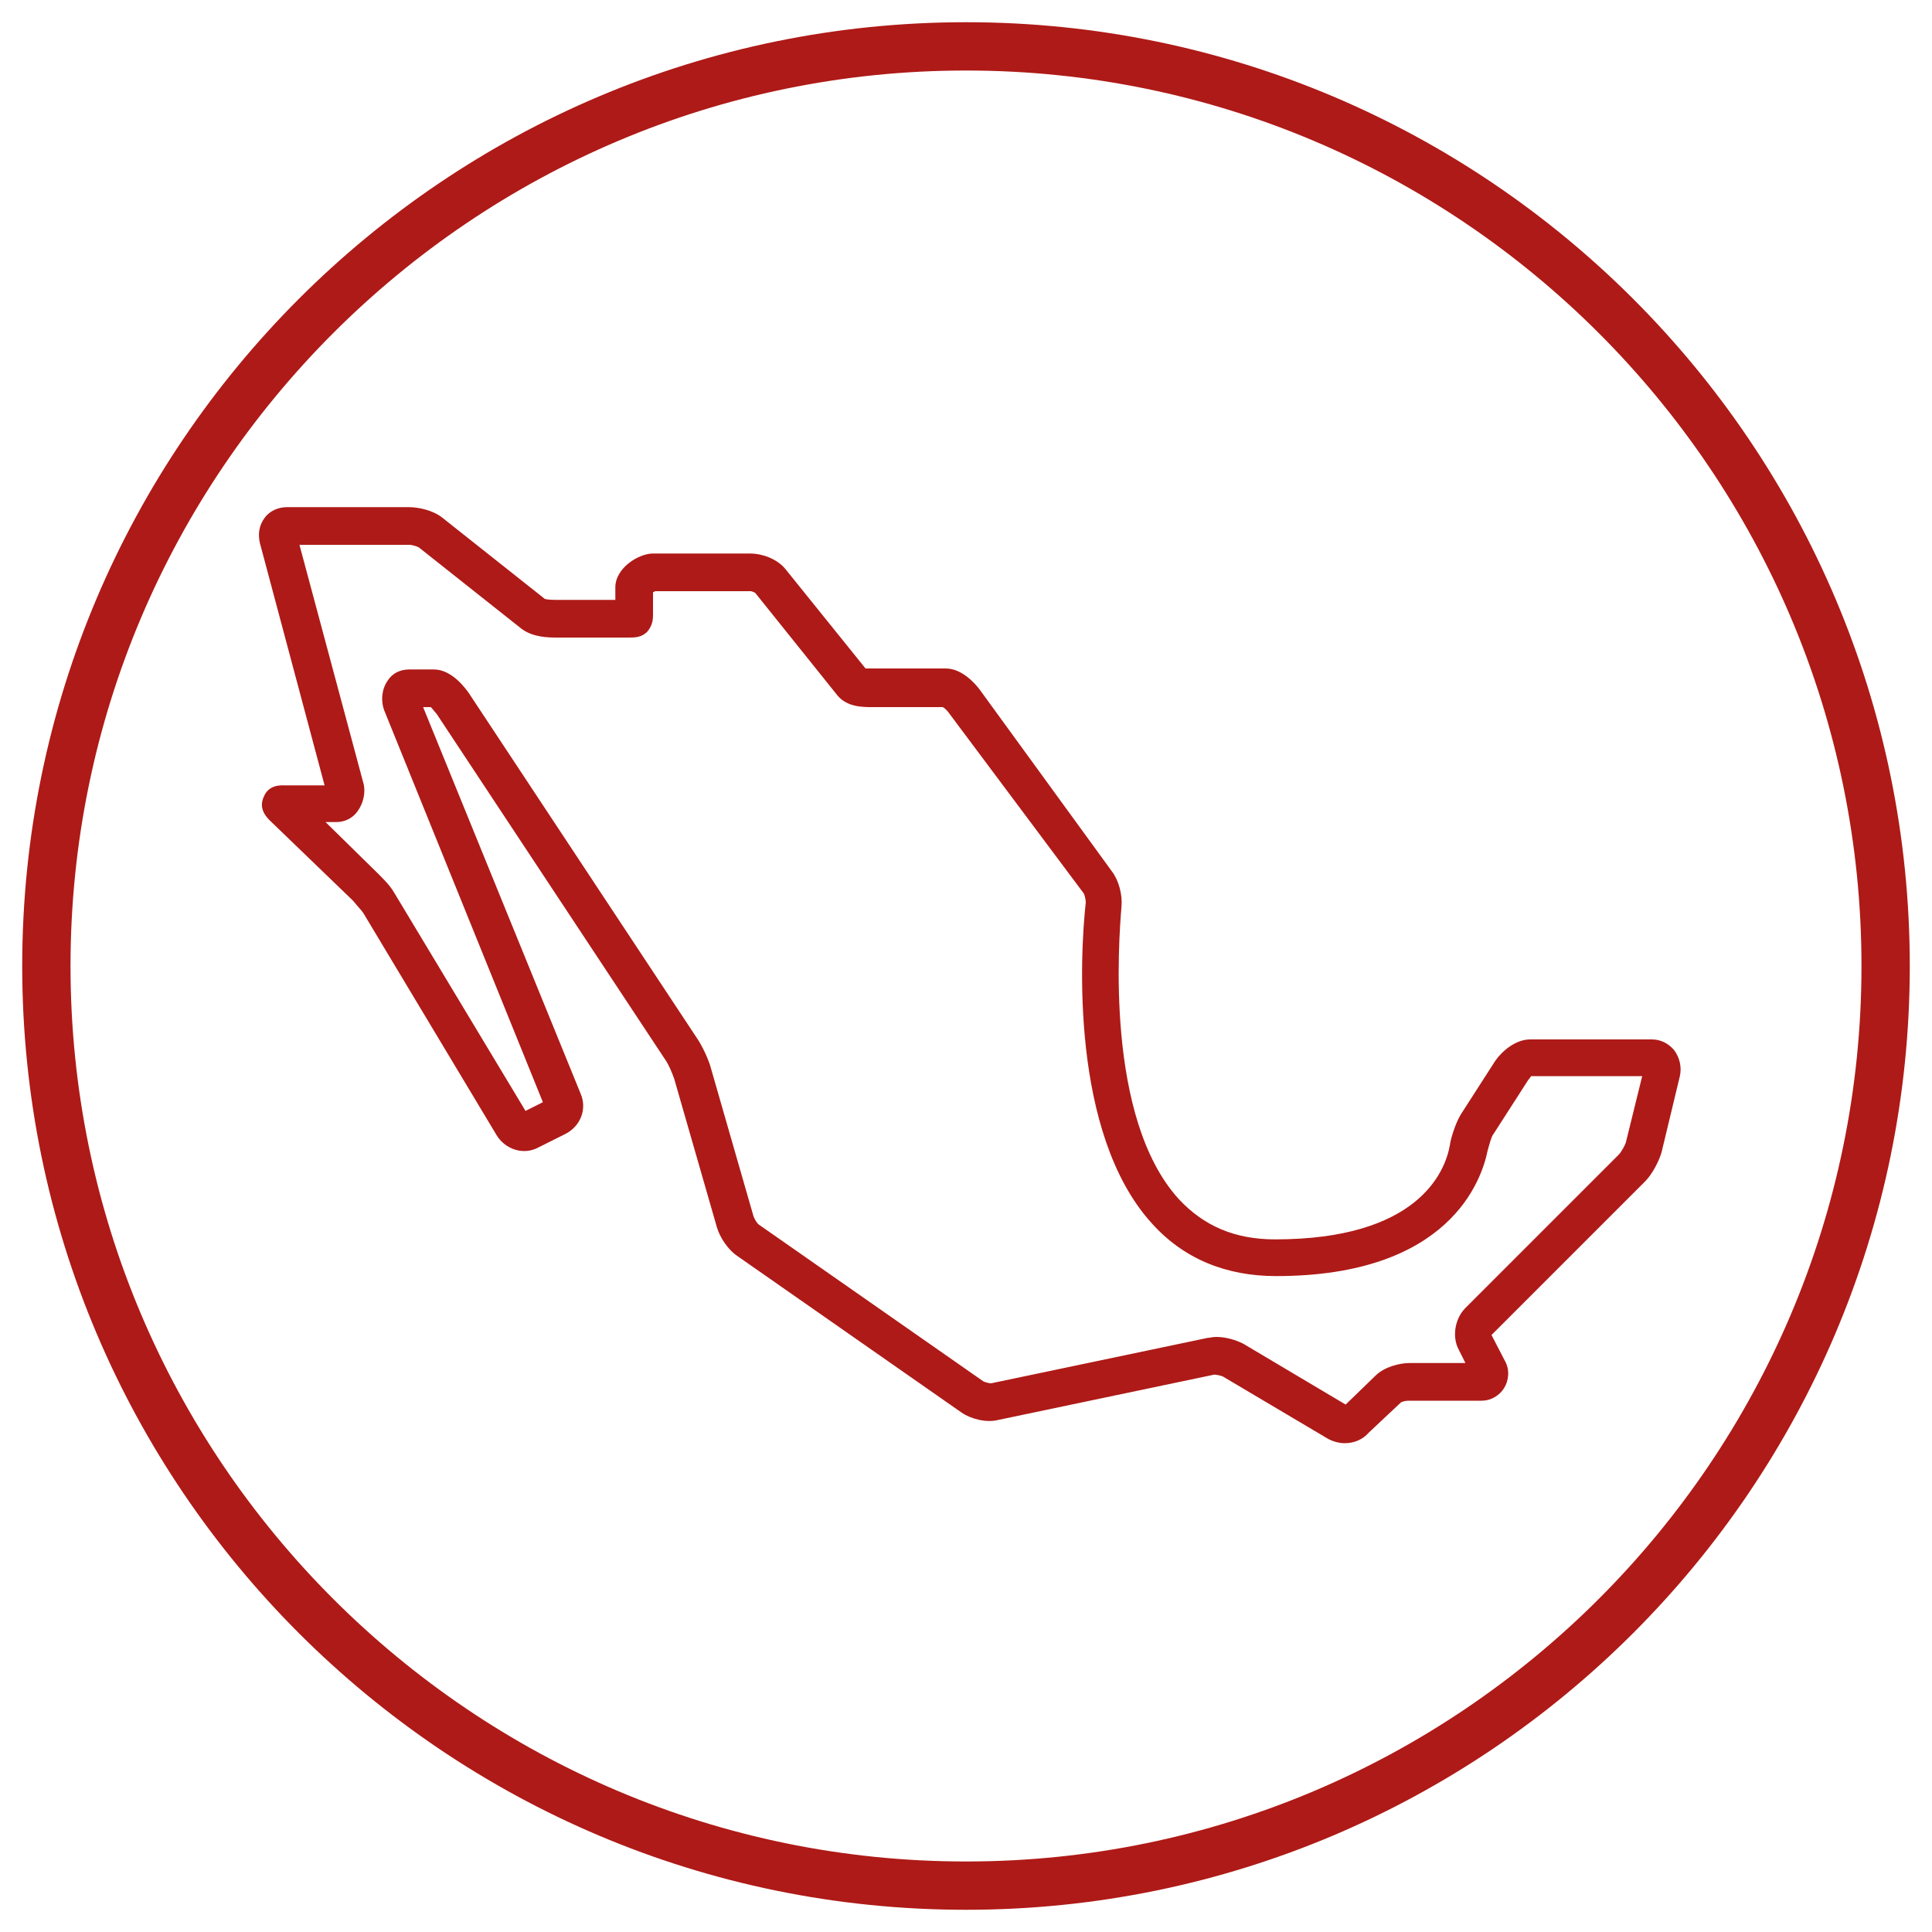 <?xml version="1.0" encoding="utf-8"?>
<!-- Generator: Adobe Illustrator 19.2.1, SVG Export Plug-In . SVG Version: 6.00 Build 0)  -->
<svg version="1.1" id="Layer_1" xmlns="http://www.w3.org/2000/svg" xmlns:xlink="http://www.w3.org/1999/xlink" x="0px" y="0px"
	 viewBox="0 0 200 200" style="enable-background:new 0 0 200 200;" xml:space="preserve">
<style type="text/css">
	.st0{fill:#AE1A17;}
</style>
<g>
	<g>
		<g id="Layer_2_29_">
			<g>
				<path class="st0" d="M139.2,149.4c-0.6,0-1.3-0.2-1.8-0.5l-10.8-6.4c-0.2-0.1-0.7-0.2-0.9-0.2l-22.4,4.7
					c-1.2,0.3-2.8-0.1-3.8-0.8L76.3,130c-0.9-0.6-1.8-1.9-2.1-3l-4.4-15.3c-0.2-0.6-0.6-1.5-0.8-1.8l-23.8-36
					c-0.2-0.2-0.4-0.5-0.6-0.7h-0.8l16.3,40c0.7,1.6,0,3.4-1.6,4.2l-2.8,1.4c-1.5,0.8-3.4,0.2-4.3-1.3L37.6,94.5
					c-0.2-0.3-0.7-0.8-1-1.2l-0.2-0.2L28,85c-0.3-0.3-1.3-1.2-0.7-2.5c0.5-1.3,1.8-1.2,2.2-1.2l4.1,0l-6.7-25.1
					c-0.2-0.9-0.1-1.8,0.5-2.6c0.5-0.7,1.4-1.1,2.3-1.1h12.6c1,0,2.5,0.3,3.5,1.1L56.4,62c0,0,0.3,0.1,1.1,0.1h6.2v-1.3
					c0-2,2.4-3.5,3.9-3.5h10.1c1.1,0,2.7,0.5,3.6,1.6l8.3,10.3c0.2,0,0.4,0,0.6,0h7.7c1.7,0,3.1,1.6,3.6,2.3l13.6,18.7
					c0.7,0.9,1.1,2.4,1,3.6c-0.3,3.6-1.7,21.9,5.9,30.3c2.6,2.8,5.8,4.2,10,4.2c14.7,0,17.6-6.9,18.1-9.8c0-0.2,0.4-1.9,1.1-3.1
					l3.6-5.6c0.7-1,2.1-2.2,3.6-2.2H171c0.9,0,1.7,0.4,2.3,1.1c0.6,0.8,0.8,1.8,0.6,2.7l-1.9,7.9c-0.3,1-1,2.3-1.7,3l-15.9,15.9
					l1.4,2.7c0.5,0.9,0.4,2-0.1,2.8c-0.5,0.8-1.4,1.3-2.3,1.3h-7.6c-0.3,0-0.7,0.1-0.8,0.2l-3.3,3.1
					C141.1,149,140.2,149.4,139.2,149.4z M139,145.6C139,145.6,139,145.6,139,145.6L139,145.6z M125.9,138.4c1,0,2,0.3,2.8,0.7
					l10.6,6.3l3.1-3c0.9-0.9,2.5-1.3,3.5-1.3h5.8l-0.7-1.4c-0.7-1.3-0.4-3.2,0.7-4.3l15.9-15.9c0.2-0.2,0.6-0.9,0.7-1.2l1.7-6.9
					h-11.5c0,0-0.2,0.3-0.3,0.4l-3.6,5.6c-0.2,0.2-0.4,1-0.6,1.7c-0.6,3-3.9,13-21.9,13c-5.2,0-9.6-1.8-12.9-5.5
					c-8.4-9.3-7.4-27.8-6.8-33.2c0-0.2-0.1-0.7-0.2-0.9L98.3,73.9c-0.2-0.3-0.5-0.6-0.7-0.7h-7.3c-1,0-2.6,0-3.6-1.2l-8.5-10.6
					c-0.1-0.1-0.4-0.2-0.5-0.2h-9.9c0,0-0.1,0.1-0.2,0.1l0,2.3c0,0.4,0,1.1-0.6,1.8C66.4,66,65.7,66,65.1,66h-7.6
					c-1.6,0-2.7-0.3-3.5-0.9l-10.6-8.4c-0.1-0.1-0.7-0.3-1-0.3H31L37.6,81c0.3,1,0,2.2-0.6,3c-0.5,0.7-1.3,1.1-2.2,1.1h-1.1l5.5,5.4
					c0.5,0.5,1.2,1.2,1.6,1.9l13.6,22.6l1.8-0.9L39.8,73.6c-0.4-1-0.3-2.2,0.3-3.1c0.5-0.8,1.3-1.2,2.3-1.2h2.5c1.9,0,3.3,2,3.6,2.4
					l23.8,36c0.5,0.8,1.1,2.1,1.3,2.9l4.4,15.3c0.1,0.3,0.4,0.8,0.6,0.9l23.2,16.2c0.2,0.1,0.6,0.2,0.8,0.2l22.4-4.7
					C125.2,138.5,125.5,138.4,125.9,138.4z M152.3,142.7C152.3,142.7,152.3,142.7,152.3,142.7L152.3,142.7z M56.5,114.7
					C56.5,114.7,56.5,114.7,56.5,114.7L56.5,114.7z M171,111.5L171,111.5L171,111.5z M170.1,110.6
					C170.1,110.6,170.1,110.6,170.1,110.6L170.1,110.6z M33.9,82C33.9,82,33.9,82,33.9,82L33.9,82z M97.5,73.1L97.5,73.1L97.5,73.1z
					 M43.4,72.2L43.4,72.2C43.4,72.2,43.4,72.2,43.4,72.2z M89.8,69.5L89.8,69.5C89.8,69.5,89.8,69.5,89.8,69.5z M30.7,55.2
					L30.7,55.2L30.7,55.2z"/>
			</g>
		</g>
	</g>
	<g>
		<g>
			<path class="st0" d="M100,197.7c-53.9,0-97.7-43.8-97.7-97.7S46.1,2.3,100,2.3c53.9,0,97.7,43.8,97.7,97.7S153.9,197.7,100,197.7
				z M100,7.3C48.9,7.3,7.3,48.9,7.3,100s41.6,92.7,92.7,92.7s92.7-41.6,92.7-92.7S151.1,7.3,100,7.3z"/>
		</g>
	</g>
</g>
</svg>
